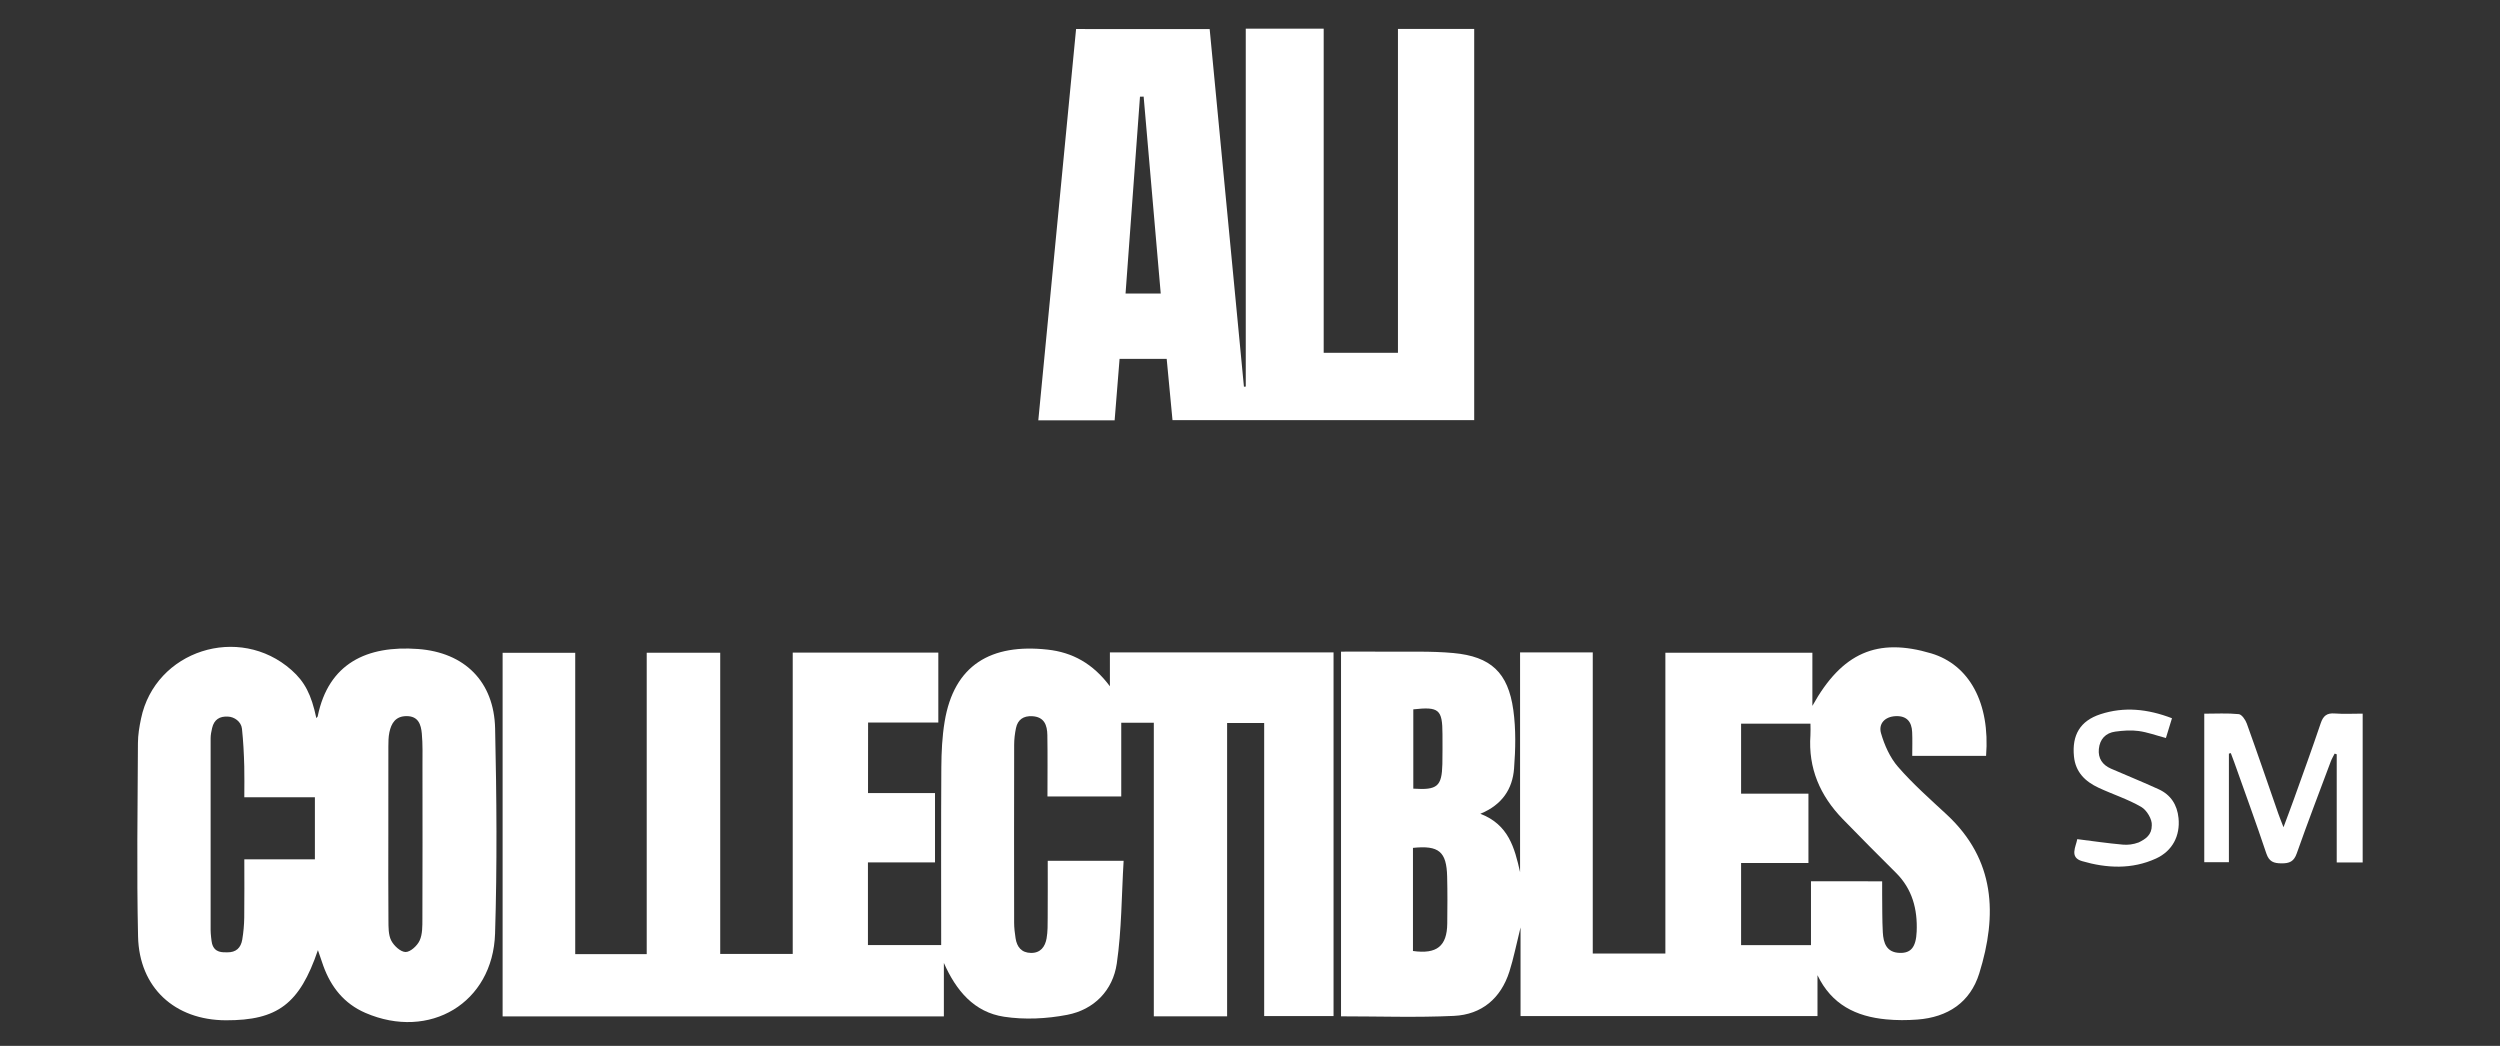 <?xml version="1.0" encoding="utf-8"?>
<!-- Generator: Adobe Illustrator 26.0.1, SVG Export Plug-In . SVG Version: 6.00 Build 0)  -->
<svg version="1.1" id="Layer_1" xmlns="http://www.w3.org/2000/svg" xmlns:xlink="http://www.w3.org/1999/xlink" x="0px" y="0px"
	 viewBox="0 0 955.74 399.83" style="enable-background:new 0 0 955.74 399.83;" xml:space="preserve">
<rect x="0" y="0" width="955.74" height="399.83" fill="#333333" stroke="none"/>
<style type="text/css">
	.st0{display:none;}
	.st1{fill:#FFFFFF;}
</style>
<rect x="-482.13" y="-339.15" class="st0" width="1920" height="1080"/>
<g>
	<path class="st1" d="M331.84,303.18c8.59,0,16.88,0,25.61,0c0,8.93,0,17.46,0,26.5c-8.51,0-16.92,0-25.64,0
		c0,10.73,0,20.98,0,31.62c9.35,0,18.71,0,28,0c0-22.78-0.08-45.39,0.06-68c0.04-5.81,0.31-11.68,1.26-17.4
		c3.58-21.75,17.8-29.93,39.39-27.55c9.44,1.04,17.29,5.29,23.79,14.01c0-5.03,0-8.77,0-12.94c28.66,0,56.87,0,85.5,0
		c0,46.27,0,92.46,0,139.02c-8.59,0-17.3,0-26.52,0c0-37.24,0-74.46,0-112.03c-4.88,0-9.25,0-14.17,0c0,37.41,0,74.63,0,112.12
		c-9.45,0-18.37,0-28.02,0c0-37.34,0-74.67,0-112.23c-4.49,0-8.25,0-12.45,0c0,9.31,0,18.55,0,28.18c-9.45,0-18.48,0-28.21,0
		c0-7.89,0.09-15.67-0.04-23.45c-0.06-3.76-1.14-6.99-5.81-7.23c-3.31-0.17-5.5,1.29-6.18,4.53c-0.44,2.1-0.7,4.29-0.7,6.44
		c-0.05,22.65-0.04,45.3-0.01,67.95c0,1.99,0.25,3.99,0.55,5.96c0.51,3.34,2.26,5.56,5.88,5.62c3.69,0.06,5.42-2.4,5.98-5.56
		c0.46-2.6,0.4-5.3,0.42-7.96c0.05-7.12,0.02-14.25,0.02-21.7c9.55,0,18.62,0,29.01,0c-0.79,13.19-0.74,26.37-2.61,39.26
		c-1.5,10.28-8.65,17.64-18.97,19.63c-7.82,1.51-16.26,1.92-24.1,0.73c-11.47-1.73-18.35-9.97-23.04-20.58c0,6.74,0,13.48,0,20.45
		c-56.52,0-112.42,0-168.69,0c0-46.22,0-92.42,0-139.01c9.13,0,18.16,0,27.76,0c0,38.48,0,76.71,0,115.19c9.33,0,18.08,0,27.33,0
		c0-38.4,0-76.63,0-115.22c9.52,0,18.57,0,28.1,0c0,38.43,0,76.65,0,115.16c9.38,0,18.26,0,27.72,0c0-38.43,0-76.65,0-115.2
		c18.79,0,37.03,0,55.66,0c0,8.81,0,17.51,0,26.74c-8.98,0-17.74,0-26.85,0C331.84,285.26,331.84,293.82,331.84,303.18z"/>
	<path class="st1" d="M759.27,288.96c-9.4,0-18.49,0-28.23,0c0-3.21,0.11-6.16-0.03-9.11c-0.17-3.92-2.08-6.25-6.28-6.07
		c-4.19,0.18-6.66,2.92-5.63,6.51c1.32,4.59,3.45,9.37,6.55,12.92c5.67,6.51,12.2,12.28,18.55,18.17
		c18.64,17.3,19.42,38.37,12.47,60.72c-3.47,11.16-12.07,16.79-23.63,17.67c-3.97,0.3-8.01,0.31-11.97-0.07
		c-11.46-1.09-20.83-5.59-26.25-16.89c0,5.1,0,10.2,0,15.64c-38.11,0-75.63,0-113.52,0c0-10.92,0-21.7,0-33.9
		c-1.64,6.59-2.65,11.83-4.26,16.88c-3.28,10.26-10.59,16.44-21.21,16.94c-14.25,0.67-28.57,0.17-43.16,0.17
		c0-46.37,0-92.57,0-139.42c5.77,0,11.38-0.05,16.99,0.01c8.65,0.09,17.36-0.27,25.95,0.52c14.37,1.33,20.94,7.48,22.93,21.79
		c1.02,7.35,0.85,14.97,0.28,22.4c-0.59,7.74-4.52,13.84-12.89,17.26c10.79,4.14,13.09,12.99,15.19,22.31c0-27.9,0-55.8,0-84
		c9.45,0,18.37,0,27.79,0c0,38.3,0,76.52,0,115.13c9.38,0,18.27,0,27.76,0c0-38.14,0-76.35,0-114.99c18.93,0,37.26,0,56.2,0
		c0,6.53,0,12.88,0,20.31c11.33-20.44,24.88-26.19,45.41-20.08C752.88,254.14,760.85,268.76,759.27,288.96z M719.54,336.92
		c0,2.04-0.02,3.53,0,5.02c0.06,4.83-0.01,9.66,0.25,14.48c0.23,4.07,1.39,7.72,6.48,7.87c4.3,0.12,6.22-2.2,6.47-8.22
		c0.34-8.46-1.65-16.16-7.89-22.37c-6.84-6.81-13.66-13.66-20.39-20.59c-8.65-8.91-13.23-19.43-12.34-32.05
		c0.1-1.43,0.01-2.88,0.01-4.41c-9.18,0-17.89,0-26.52,0c0,9.02,0,17.6,0,26.76c8.76,0,17.17,0,25.75,0c0,9,0,17.41,0,26.5
		c-8.81,0-17.34,0-25.75,0c0,10.92,0,21.15,0,31.4c9.08,0,17.81,0,26.72,0c0-8.3,0-16.23,0-24.4
		C701.37,336.92,710.11,336.92,719.54,336.92z M540.17,324.14c0,13.36,0,26.41,0,39.42c9.12,1.29,13.01-1.87,13.11-10.46
		c0.07-5.99,0.11-11.98-0.04-17.97C553.02,325.59,550.09,323.1,540.17,324.14z M540.3,271.18c0,10.34,0,20.35,0,30.32
		c9.2,0.61,10.9-0.86,11.11-9.36c0.09-3.82,0.04-7.64,0.04-11.47C551.43,271.23,550.14,270.1,540.3,271.18z"/>
	<path class="st1" d="M462.45,11.11c4.38,45.69,8.74,91.2,13.1,136.71c0.23-0.01,0.47-0.01,0.7-0.02c0-45.51,0-91.03,0-136.83
		c10.04,0,19.63,0,29.79,0c0,41.15,0,82.33,0,123.9c9.6,0,18.65,0,28.39,0c0-41.09,0-82.26,0-123.81c10.06,0,19.44,0,29.15,0
		c0,49.83,0,99.52,0,149.55c-38.32,0-76.53,0-115.34,0c-0.72-7.59-1.45-15.29-2.22-23.42c-5.88,0-11.75,0-18.01,0
		c-0.63,7.8-1.25,15.54-1.89,23.5c-9.73,0-19.13,0-29.18,0c4.82-49.92,9.61-99.55,14.44-149.59
		C428.26,11.11,444.96,11.11,462.45,11.11z M437.21,36.94c-0.47,0-0.94,0.01-1.4,0.01c-1.84,25.03-3.67,50.06-5.52,75.28
		c4.61,0,8.78,0,13.45,0C441.53,86.81,439.37,61.88,437.21,36.94z"/>
	<path class="st1" d="M121.54,363.23c-7,20.58-15.45,26.89-35.22,26.82c-19.52-0.07-33.1-12.47-33.54-32.02
		c-0.55-24.63-0.16-49.28-0.05-73.92c0.01-3.14,0.54-6.31,1.19-9.4c5.41-26.01,37.45-36.32,57.52-18.55
		c5.06,4.49,7.59,9.35,9.49,18.37c0.22-0.28,0.48-0.47,0.53-0.7c4.12-20.25,18.82-27.16,38.35-25.72
		c17.78,1.31,29.07,12.42,29.47,30.39c0.58,26.13,0.79,52.3-0.02,78.41c-0.83,26.55-25.05,40.92-49.56,30.32
		c-8.16-3.53-13.18-9.89-16.13-18.07C122.92,367.36,122.33,365.54,121.54,363.23z M93.4,304.79c0-4.26,0.08-8.05-0.02-11.84
		c-0.13-4.81-0.37-9.65-0.88-14.38c-0.3-2.74-2.98-4.53-5.29-4.61c-3.25-0.22-5.36,1.13-6.12,4.36c-0.3,1.29-0.57,2.62-0.57,3.93
		c-0.03,24.47-0.03,48.94,0,73.42c0,1.15,0.3,4.16,0.55,5.09c0.98,3.57,4.06,3.29,5.78,3.31c3.41,0.06,5.23-1.72,5.76-4.86
		c0.47-2.77,0.72-5.61,0.76-8.42c0.1-7.25,0.03-14.51,0.03-22.27c9.45,0,18.19,0,26.98,0c0-8.1,0-15.68,0-23.74
		C111.35,304.79,102.61,304.79,93.4,304.79z M148.46,318.85c0,10.97-0.06,21.95,0.04,32.92c0.02,2.63-0.06,5.58,1.06,7.79
		c1.01,1.99,3.58,4.37,5.49,4.39c1.84,0.02,4.48-2.41,5.38-4.39c1.11-2.42,1.04-5.51,1.05-8.3c0.08-19.45,0.05-38.91,0.03-58.36
		c0-4.15,0.13-8.33-0.25-12.46c-0.31-3.39-1.29-6.68-5.83-6.67c-4.19,0-5.84,2.7-6.57,6.2c-0.37,1.77-0.38,3.63-0.39,5.45
		C148.45,296.57,148.46,307.71,148.46,318.85z"/>
	<path class="st1" d="M852.1,288.11c0,13.71,0,27.43,0,41.5c-3.19,0-6.09,0-9.42,0c0-18.64,0-37.34,0-56.77
		c4.36,0,8.81-0.26,13.18,0.17c1.16,0.11,2.57,2.18,3.09,3.63c4.11,11.42,8.03,22.9,12.02,34.37c0.48,1.37,1.03,2.71,2,5.24
		c1.57-4.23,2.79-7.4,3.93-10.6c3.47-9.71,7.01-19.39,10.3-29.16c0.96-2.84,2.35-3.96,5.36-3.73c3.45,0.26,6.93,0.06,10.68,0.06
		c0,19.18,0,37.92,0,56.9c-3.37,0-6.47,0-9.92,0c0-13.85,0-27.6,0-41.36c-0.26-0.09-0.53-0.17-0.79-0.26
		c-0.51,1.01-1.11,1.99-1.5,3.05c-4.37,11.68-8.83,23.32-12.98,35.08c-1.1,3.13-2.76,3.85-5.82,3.83c-3.04-0.02-4.77-0.64-5.84-3.84
		c-3.9-11.67-8.14-23.22-12.25-34.81c-0.42-1.17-0.87-2.33-1.31-3.5C852.59,287.98,852.34,288.04,852.1,288.11z"/>
	<path class="st1" d="M794.13,320.8c6.15,0.77,11.54,1.58,17.44,2.1c1.91,0.17,3.94-0.06,6.06-0.85c2.72-1.34,4.98-2.87,4.99-6.5
		c0.21-2.28-1.91-5.84-4.04-7.07c-5.13-2.98-10.92-4.81-16.33-7.34c-5.06-2.36-8.78-5.92-9.38-11.93
		c-0.82-8.18,2.34-13.63,10.13-16.17c9.04-2.94,17.99-2.05,27.34,1.54c-0.81,2.64-1.56,5.07-2.32,7.56c-3.76-1-7.05-2.22-10.45-2.68
		c-2.9-0.4-5.95-0.16-8.88,0.23c-3.73,0.5-5.95,2.89-6.31,6.67c-0.33,3.57,1.38,6.07,4.63,7.49c6.09,2.65,12.25,5.13,18.28,7.9
		c4.59,2.11,7.04,5.92,7.55,10.97c0.69,6.8-2.33,12.62-8.6,15.49c-9.24,4.22-18.87,3.74-28.3,0.99
		C791.04,327.78,793.63,323.65,794.13,320.8z"/>
</g>
</svg>
